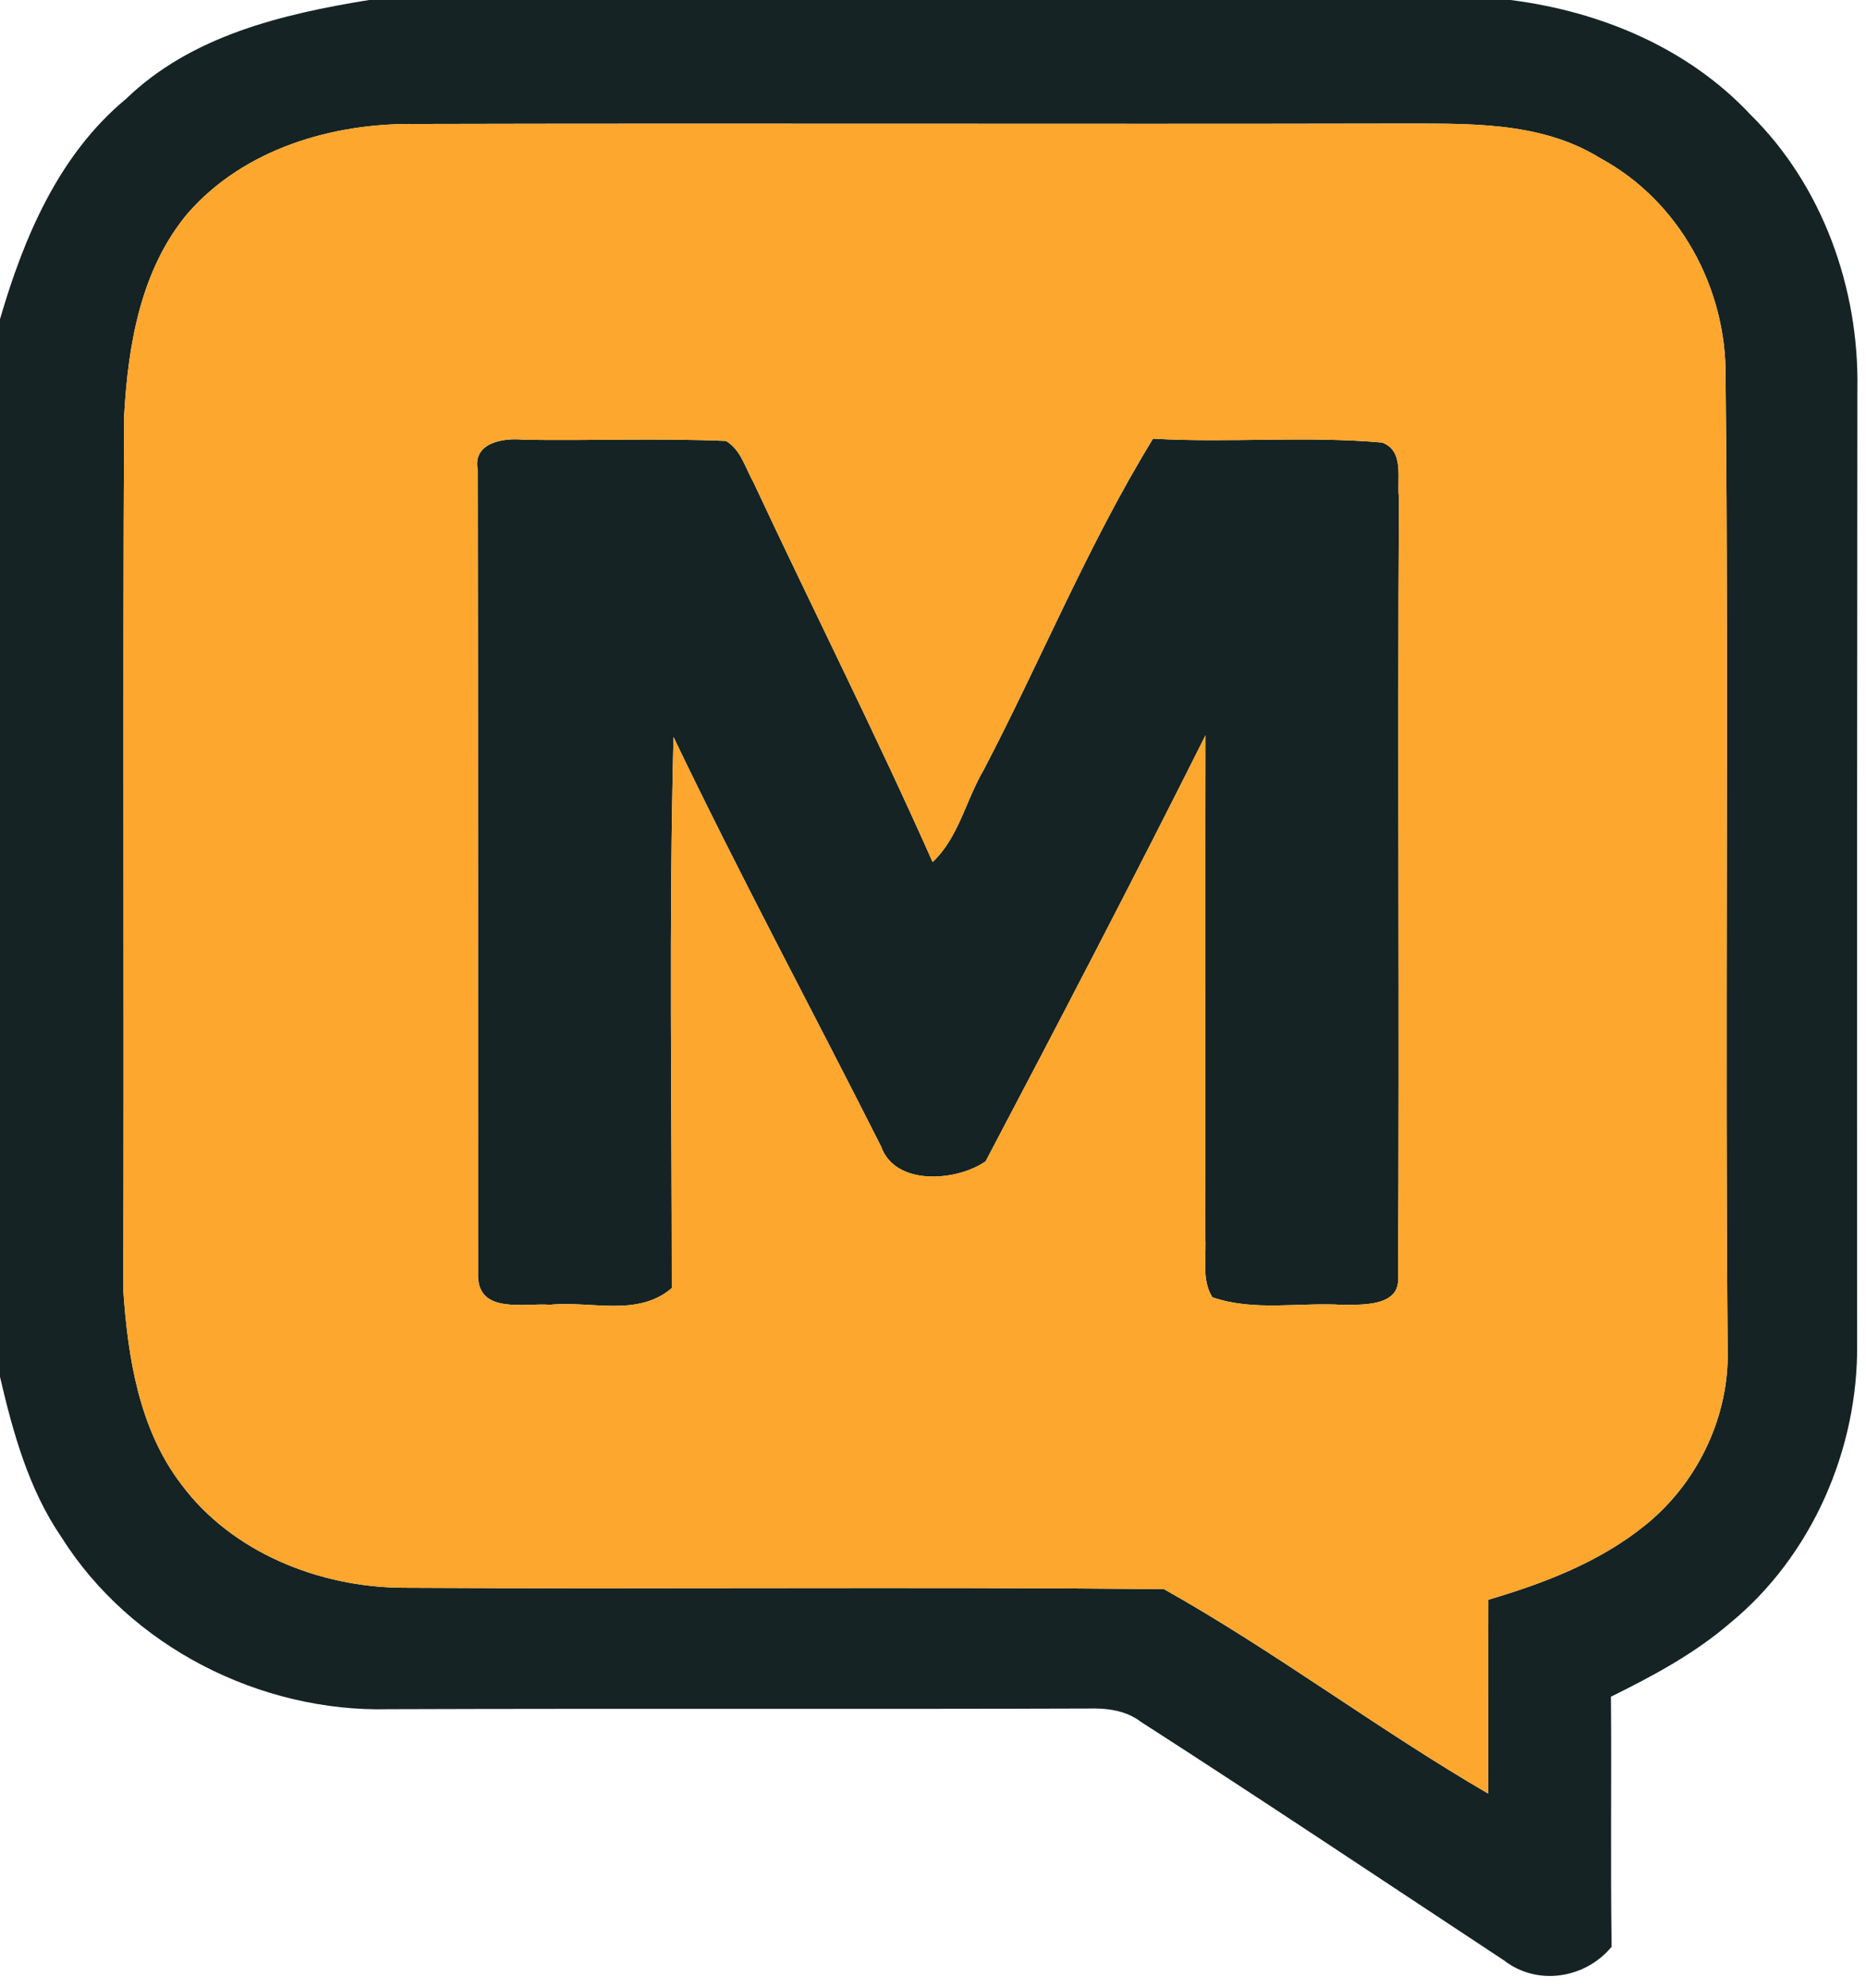 <?xml version="1.0" encoding="UTF-8" ?>
<!DOCTYPE svg PUBLIC "-//W3C//DTD SVG 1.1//EN" "http://www.w3.org/Graphics/SVG/1.1/DTD/svg11.dtd">
<svg width="139pt" height="148pt" viewBox="0 0 139 148" version="1.1" xmlns="http://www.w3.org/2000/svg">
<g id="#fcfaf4ff">
</g>
<g id="#152324ff">
<path fill="#152324" opacity="1.00" d=" M 27.49 0.00 L 112.52 0.00 C 119.21 0.85 125.74 3.56 130.40 8.54 C 135.77 13.83 138.49 21.48 138.36 28.95 C 138.34 52.64 138.32 76.33 138.34 100.03 C 138.43 107.88 134.98 115.84 128.86 120.85 C 126.21 123.13 123.12 124.78 120.00 126.32 C 120.05 132.52 119.96 138.73 120.05 144.94 C 118.08 147.31 114.52 147.88 112.03 145.95 C 103.03 140.02 94.07 134.03 85.00 128.20 C 83.85 127.32 82.42 127.16 81.03 127.20 C 63.68 127.26 46.33 127.19 28.98 127.25 C 19.38 127.50 9.70 122.59 4.56 114.42 C 2.13 110.86 0.97 106.66 0.00 102.51 L 0.00 23.76 C 1.78 17.66 4.37 11.52 9.39 7.36 C 14.25 2.66 21.02 1.05 27.49 0.00 M 13.96 15.91 C 10.49 20.07 9.54 25.66 9.25 30.91 C 9.13 52.61 9.26 74.31 9.18 96.01 C 9.52 101.04 10.35 106.37 13.49 110.49 C 17.27 115.59 23.81 118.18 30.04 118.21 C 48.92 118.32 67.82 118.13 86.70 118.31 C 94.97 122.95 102.63 128.75 110.85 133.53 C 110.85 128.72 110.86 123.91 110.87 119.10 C 115.02 117.88 119.18 116.29 122.58 113.53 C 126.30 110.53 128.64 105.84 128.70 101.05 C 128.48 76.72 128.79 52.39 128.54 28.06 C 128.62 21.43 125.08 14.95 119.21 11.78 C 114.66 8.95 109.12 9.22 103.97 9.20 C 79.65 9.25 55.32 9.17 30.99 9.23 C 24.76 9.14 18.15 11.09 13.96 15.91 Z" />
<path fill="#152324" opacity="1.00" d=" M 35.59 35.00 C 35.17 32.93 37.54 32.58 39.01 32.74 C 44.03 32.82 49.06 32.61 54.08 32.83 C 55.19 33.49 55.52 34.84 56.12 35.90 C 60.53 45.34 65.24 54.65 69.47 64.18 C 71.41 62.36 71.95 59.57 73.27 57.33 C 77.55 49.15 81.06 40.53 85.89 32.66 C 91.57 32.99 97.29 32.44 102.96 32.95 C 104.65 33.58 104.03 35.68 104.21 37.05 C 104.09 56.39 104.26 75.74 104.14 95.07 C 104.33 97.27 101.51 97.13 100.06 97.15 C 96.82 96.94 93.42 97.66 90.31 96.58 C 89.45 95.21 89.92 93.46 89.77 91.94 C 89.80 79.54 89.78 67.14 89.80 54.74 C 84.47 65.37 78.96 75.95 73.42 86.46 C 71.32 87.93 66.70 88.36 65.63 85.35 C 60.50 75.18 55.09 65.14 50.17 54.87 C 49.82 68.54 50.05 82.23 50.04 95.90 C 47.51 98.08 44.00 96.83 40.97 97.14 C 39.13 96.99 35.69 97.86 35.61 95.04 C 35.60 75.03 35.62 55.01 35.59 35.00 Z" />
</g>
<g id="#fda72eff">
<path fill="#fda72e" opacity="1.00" d=" M 13.96 15.91 C 18.15 11.09 24.76 9.14 30.99 9.23 C 55.32 9.17 79.65 9.25 103.97 9.20 C 109.12 9.22 114.66 8.95 119.21 11.78 C 125.08 14.95 128.62 21.43 128.54 28.06 C 128.79 52.39 128.48 76.72 128.70 101.05 C 128.64 105.84 126.30 110.53 122.58 113.53 C 119.18 116.29 115.02 117.88 110.87 119.10 C 110.86 123.91 110.85 128.72 110.85 133.53 C 102.63 128.75 94.97 122.95 86.70 118.31 C 67.82 118.13 48.92 118.32 30.04 118.21 C 23.81 118.18 17.27 115.59 13.49 110.49 C 10.35 106.37 9.52 101.04 9.18 96.01 C 9.26 74.31 9.13 52.61 9.25 30.91 C 9.54 25.66 10.49 20.07 13.96 15.91 M 35.59 35.00 C 35.62 55.01 35.60 75.03 35.61 95.04 C 35.69 97.86 39.13 96.99 40.97 97.14 C 44.00 96.83 47.51 98.08 50.04 95.90 C 50.05 82.23 49.82 68.54 50.17 54.87 C 55.09 65.14 60.50 75.18 65.63 85.35 C 66.70 88.36 71.32 87.93 73.42 86.46 C 78.96 75.95 84.47 65.37 89.80 54.74 C 89.78 67.14 89.80 79.54 89.77 91.94 C 89.92 93.46 89.45 95.21 90.31 96.58 C 93.42 97.66 96.82 96.94 100.06 97.15 C 101.51 97.13 104.33 97.27 104.14 95.07 C 104.26 75.74 104.09 56.39 104.21 37.05 C 104.03 35.68 104.65 33.58 102.96 32.95 C 97.29 32.44 91.57 32.99 85.89 32.66 C 81.06 40.53 77.55 49.15 73.27 57.33 C 71.95 59.57 71.41 62.36 69.47 64.18 C 65.24 54.65 60.53 45.34 56.12 35.90 C 55.52 34.84 55.19 33.49 54.08 32.83 C 49.06 32.61 44.03 32.82 39.01 32.74 C 37.54 32.58 35.17 32.93 35.59 35.00 Z" />
</g>
</svg>
